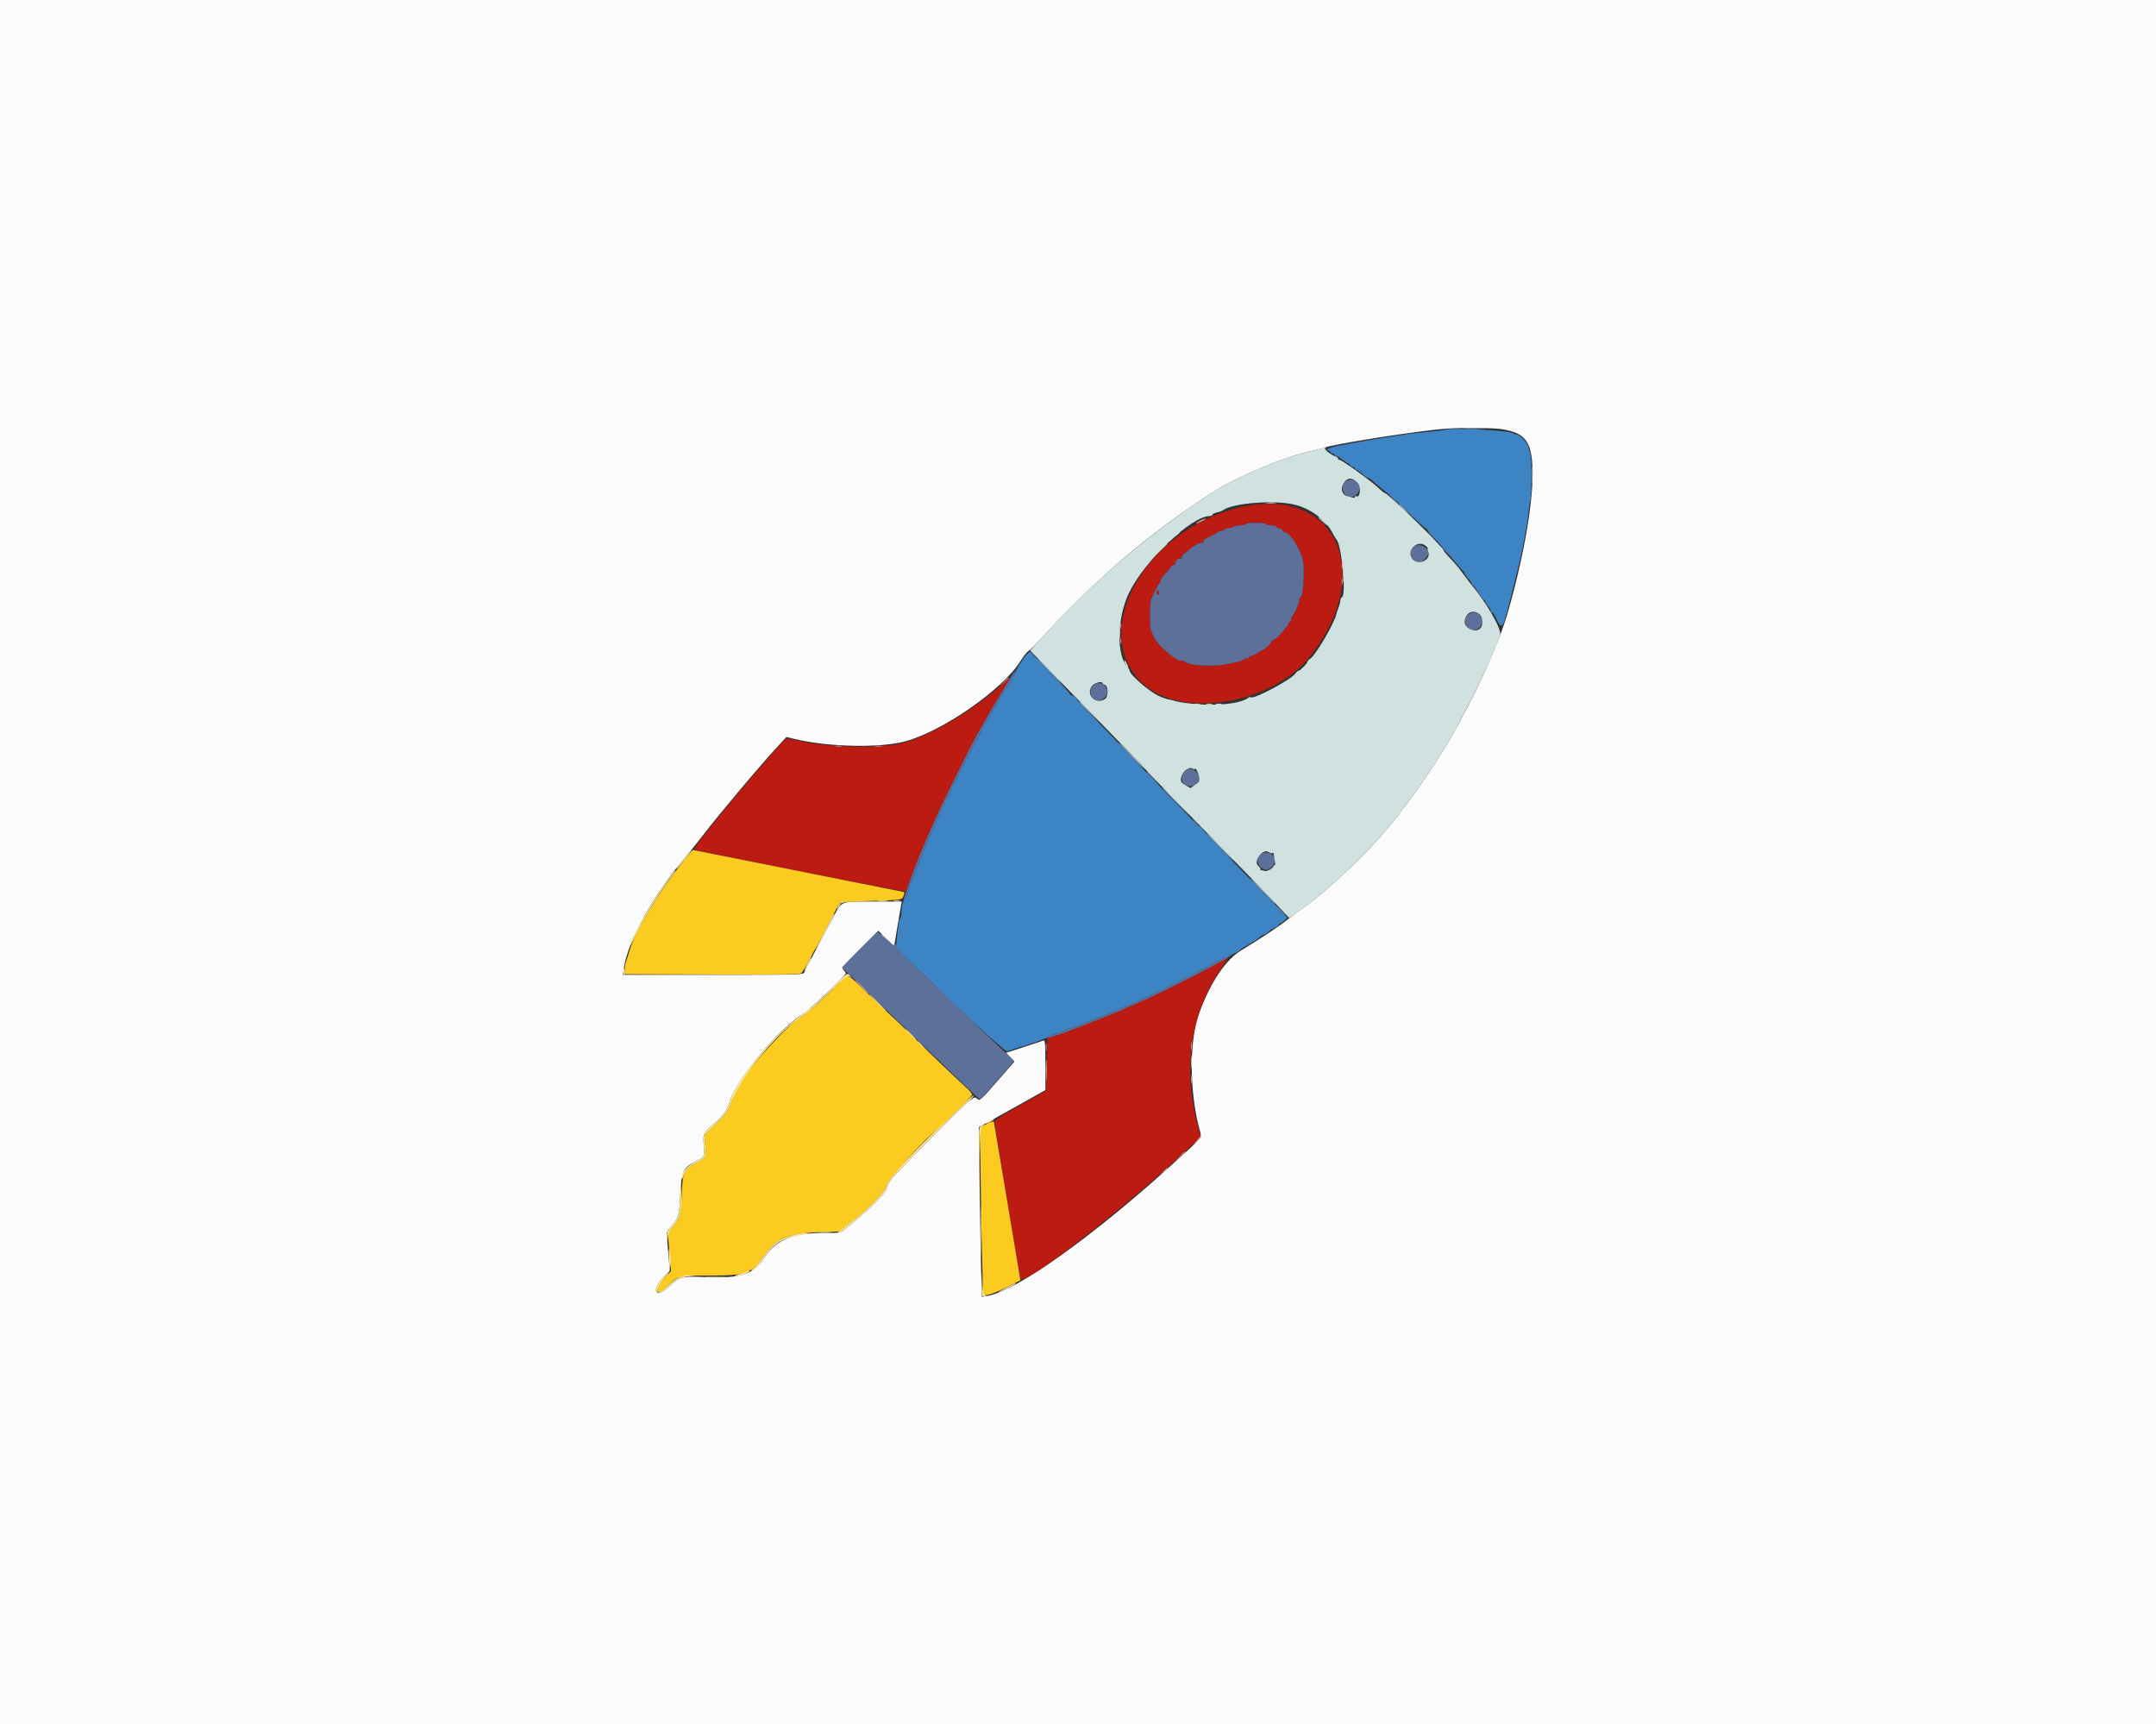 <svg id="svg" version="1.1" xmlns="http://www.w3.org/2000/svg" xmlns:xlink="http://www.w3.org/1999/xlink" width="400" height="319.899" viewBox="0, 0, 400,319.899"><rect x="0" y="0" width="400" height="319.899" fill="#333333" stroke="none"/><g id="svgg"><path id="path0" d="M0.000 159.950 L 0.000 319.899 200.000 319.899 L 400.000 319.899 400.000 159.950 L 400.000 0.000 200.000 0.000 L 0.000 0.000 0.000 159.950 M278.589 79.612 C 282.938 80.311,284.120 81.804,284.322 86.853 C 284.553 92.621,282.810 102.880,279.821 113.350 C 278.062 119.511,273.854 128.750,268.894 137.342 C 266.753 141.050,261.347 148.965,260.020 150.333 C 259.843 150.516,259.698 150.746,259.698 150.843 C 259.698 150.941,259.377 151.372,258.986 151.801 C 258.594 152.230,258.025 152.896,257.722 153.282 C 254.102 157.884,246.594 164.999,241.625 168.537 C 240.413 169.400,239.137 170.357,238.791 170.663 C 237.855 171.489,233.207 174.578,230.488 176.181 C 227.445 177.975,224.735 181.943,222.499 187.880 C 220.674 192.727,220.639 202.029,222.419 209.051 C 222.993 211.312,223.490 210.553,218.375 215.222 C 203.119 229.147,188.652 239.514,183.215 240.416 L 182.172 240.589 182.025 235.723 C 181.944 233.046,181.822 225.954,181.753 219.962 L 181.629 209.068 183.389 208.123 C 184.358 207.604,187.131 206.065,189.552 204.704 L 193.955 202.229 193.955 197.567 C 193.955 193.939,193.885 192.933,193.640 193.029 C 193.467 193.098,191.823 193.640,189.988 194.235 L 186.650 195.316 187.433 196.124 L 188.215 196.931 185.005 200.614 C 181.949 204.119,181.772 204.277,181.331 203.878 C 180.895 203.483,180.810 203.501,179.917 204.178 C 178.395 205.330,165.376 218.451,165.067 219.144 C 164.913 219.490,164.658 220.118,164.500 220.540 C 164.043 221.764,161.423 224.279,156.323 228.389 C 155.960 228.681,155.273 228.765,153.484 228.735 C 147.411 228.632,143.993 229.957,141.888 233.228 C 139.830 236.428,137.556 237.195,130.909 236.931 C 126.355 236.750,126.288 236.769,124.042 238.803 C 121.372 241.221,120.751 239.175,123.380 236.622 L 124.256 235.770 124.092 233.691 C 124.002 232.548,123.857 230.920,123.771 230.074 C 123.619 228.579,123.639 228.507,124.491 227.555 C 125.881 226.000,126.004 225.587,126.196 221.796 C 126.427 217.239,126.704 216.651,129.219 215.379 C 130.704 214.629,130.766 214.506,130.580 212.663 C 130.356 210.448,130.537 210.009,132.224 208.684 C 133.954 207.325,134.811 206.134,135.420 204.245 C 136.813 199.926,144.682 190.625,149.244 187.906 C 150.251 187.306,156.927 180.939,156.927 180.579 C 156.927 180.474,156.739 180.201,156.509 179.971 C 156.120 179.582,156.327 179.317,159.528 176.116 L 162.966 172.679 164.428 174.126 L 165.890 175.573 166.461 172.107 C 166.775 170.200,167.095 168.328,167.172 167.947 L 167.313 167.254 162.403 167.254 C 155.618 167.254,156.259 166.994,154.431 170.493 C 153.588 172.106,152.098 174.899,151.120 176.700 C 150.142 178.501,149.278 180.173,149.200 180.416 C 149.068 180.830,148.040 180.856,132.310 180.856 L 115.560 180.856 115.733 179.660 C 116.482 174.495,121.238 165.944,127.326 158.816 C 128.036 157.985,129.399 156.285,130.356 155.038 C 133.528 150.902,141.415 141.547,144.655 138.079 L 145.909 136.737 147.576 137.129 C 153.884 138.609,163.276 138.794,167.960 137.530 C 174.912 135.654,186.057 127.899,189.295 122.685 C 189.849 121.792,190.517 120.942,190.778 120.795 C 191.040 120.649,191.720 120.020,192.290 119.398 C 203.214 107.457,212.712 99.296,224.811 91.450 C 229.288 88.547,238.277 84.736,242.947 83.761 C 244.055 83.529,245.189 83.240,245.466 83.118 C 247.059 82.415,263.256 79.875,268.388 79.522 C 271.353 79.319,277.078 79.369,278.589 79.612 M235.331 93.128 C 235.714 93.186,236.281 93.184,236.590 93.124 C 236.900 93.065,236.587 93.017,235.894 93.019 C 235.202 93.021,234.948 93.070,235.331 93.128 M245.340 96.599 C 245.810 97.084,246.251 97.481,246.320 97.481 C 246.390 97.481,246.062 97.084,245.592 96.599 C 245.122 96.115,244.681 95.718,244.612 95.718 C 244.542 95.718,244.870 96.115,245.340 96.599 M217.674 99.685 L 216.728 100.630 217.621 99.875 C 218.112 99.460,218.622 99.034,218.753 98.930 C 218.885 98.826,218.909 98.741,218.806 98.741 C 218.704 98.741,218.195 99.166,217.674 99.685 M249.203 106.801 C 249.203 107.840,249.248 108.265,249.302 107.746 C 249.356 107.226,249.356 106.376,249.302 105.856 C 249.248 105.337,249.203 105.762,249.203 106.801 M207.639 117.506 C 207.640 118.476,207.686 118.842,207.741 118.319 C 207.795 117.797,207.794 117.003,207.738 116.556 C 207.683 116.109,207.638 116.537,207.639 117.506 M208.582 122.544 C 208.582 122.683,208.744 123.079,208.942 123.426 C 209.140 123.772,209.302 123.942,209.302 123.804 C 209.302 123.665,209.140 123.268,208.942 122.922 C 208.744 122.576,208.582 122.406,208.582 122.544 M216.877 129.963 C 217.084 130.104,217.472 130.221,217.737 130.223 C 218.382 130.228,218.181 130.084,217.254 129.877 C 216.703 129.753,216.601 129.777,216.877 129.963 M219.962 130.652 C 220.205 130.716,220.601 130.716,220.844 130.652 C 221.086 130.589,220.888 130.537,220.403 130.537 C 219.918 130.537,219.720 130.589,219.962 130.652 M225.633 130.657 C 225.946 130.717,226.399 130.715,226.640 130.652 C 226.881 130.589,226.625 130.539,226.071 130.542 C 225.516 130.545,225.319 130.596,225.633 130.657 " stroke="none" fill="#fbfbfb" fill-rule="evenodd"></path><path id="path1" d="M231.385 93.856 C 213.259 97.129,201.598 116.773,211.892 126.696 C 218.935 133.487,236.083 130.712,243.187 121.633 C 254.931 106.624,248.214 90.816,231.385 93.856 M234.887 97.229 C 234.972 97.368,235.432 97.481,235.909 97.481 C 236.386 97.481,236.776 97.594,236.776 97.733 C 236.776 97.872,236.990 97.985,237.253 97.985 C 237.515 97.985,237.795 98.155,237.874 98.363 C 237.954 98.571,238.184 98.741,238.386 98.741 C 239.286 98.741,241.156 101.648,241.709 103.904 C 242.113 105.554,241.789 110.831,241.283 110.831 C 241.159 110.831,241.058 111.059,241.058 111.338 C 241.058 111.909,240.056 114.187,239.747 114.316 C 239.637 114.362,239.547 114.617,239.547 114.882 C 239.547 115.148,239.433 115.365,239.295 115.365 C 239.156 115.365,239.043 115.526,239.043 115.722 C 239.043 115.918,238.958 116.117,238.854 116.163 C 238.750 116.209,238.352 116.666,237.969 117.179 C 237.586 117.692,236.934 118.312,236.520 118.556 C 236.107 118.800,235.768 119.095,235.768 119.210 C 235.768 119.482,234.459 120.635,234.131 120.653 C 233.992 120.660,233.596 120.888,233.249 121.159 C 232.903 121.430,232.421 121.654,232.179 121.657 C 231.936 121.660,231.738 121.776,231.738 121.914 C 231.738 122.053,231.518 122.166,231.249 122.166 C 230.980 122.166,230.698 122.267,230.622 122.389 C 230.547 122.512,230.115 122.686,229.663 122.776 C 229.211 122.867,228.275 123.064,227.582 123.214 C 225.128 123.747,220.468 123.482,219.883 122.776 C 219.733 122.596,219.465 122.504,219.288 122.572 C 218.476 122.884,214.840 119.844,214.133 118.262 C 213.947 117.846,213.695 117.309,213.573 117.069 C 213.282 116.498,213.284 111.709,213.574 111.143 C 213.698 110.902,214.066 110.139,214.393 109.446 C 214.720 108.753,215.072 108.149,215.176 108.102 C 215.280 108.056,215.365 107.841,215.365 107.624 C 215.365 107.407,215.746 106.860,216.211 106.408 C 216.677 105.956,217.126 105.406,217.211 105.186 C 217.295 104.966,217.545 104.786,217.765 104.786 C 217.985 104.786,218.112 104.700,218.047 104.594 C 217.837 104.254,218.601 103.458,218.993 103.608 C 219.235 103.701,219.325 103.635,219.244 103.425 C 219.175 103.245,219.391 102.918,219.725 102.699 C 220.059 102.481,220.490 102.145,220.683 101.953 C 221.379 101.258,222.526 100.635,222.969 100.710 C 223.257 100.759,223.376 100.666,223.296 100.456 C 223.216 100.245,223.672 99.898,224.557 99.496 C 225.319 99.150,225.943 98.781,225.944 98.678 C 225.944 98.574,226.228 98.489,226.574 98.489 C 226.921 98.489,227.204 98.375,227.204 98.237 C 227.204 98.098,227.537 97.985,227.945 97.985 C 228.352 97.985,228.756 97.872,228.841 97.733 C 228.927 97.594,229.437 97.481,229.975 97.481 C 230.513 97.481,231.023 97.368,231.108 97.229 C 231.194 97.091,232.044 96.977,232.997 96.977 C 233.951 96.977,234.801 97.091,234.887 97.229 M214.613 109.761 C 214.611 110.072,214.723 110.327,214.861 110.327 C 215.177 110.327,215.177 110.060,214.861 109.572 C 214.664 109.266,214.617 109.302,214.613 109.761 M186.020 126.873 C 180.330 131.966,172.832 136.420,167.603 137.811 C 163.546 138.891,154.400 138.743,148.435 137.502 L 145.863 136.966 144.629 138.319 C 138.742 144.772,128.478 157.277,128.801 157.601 C 129.051 157.850,167.602 165.506,167.947 165.375 C 168.120 165.309,168.262 165.106,168.262 164.925 C 168.262 164.614,171.058 157.476,172.036 155.290 C 172.503 154.246,173.318 152.412,173.995 150.882 C 174.796 149.070,180.113 138.352,180.992 136.776 C 183.540 132.207,186.147 127.773,186.960 126.623 C 187.722 125.545,187.411 125.628,186.020 126.873 M226.574 178.311 C 223.986 179.824,216.099 183.859,213.287 185.110 C 210.867 186.187,209.677 186.712,208.816 187.084 C 208.331 187.294,207.594 187.612,207.179 187.792 C 206.763 187.971,205.063 188.648,203.401 189.296 C 201.738 189.944,200.151 190.566,199.874 190.678 C 198.854 191.093,196.567 191.922,195.466 192.278 L 194.332 192.644 194.207 197.494 L 194.081 202.344 189.295 205.052 C 184.746 207.626,184.511 207.796,184.563 208.477 C 184.644 209.545,189.220 237.135,189.339 237.269 C 190.340 238.397,208.592 224.200,220.639 212.921 L 222.764 210.931 222.351 209.433 C 219.413 198.780,220.731 188.615,226.123 180.353 C 227.765 177.836,227.768 177.831,227.534 177.852 C 227.422 177.861,226.990 178.068,226.574 178.311 " stroke="none" fill="#bc1b12" fill-rule="evenodd"></path><path id="path2" d="M126.333 160.365 C 121.916 165.929,117.856 172.762,116.758 176.482 C 116.518 177.295,116.211 178.259,116.076 178.625 C 115.941 178.991,115.867 179.615,115.913 180.011 L 115.995 180.730 132.128 180.795 C 144.784 180.846,148.348 180.792,148.662 180.543 C 148.882 180.369,150.223 178.016,151.641 175.315 C 155.026 168.868,155.676 167.665,155.877 167.469 C 155.970 167.379,158.539 167.235,161.587 167.149 C 166.354 167.014,167.172 166.934,167.443 166.572 C 167.718 166.204,167.881 165.491,167.691 165.491 C 167.653 165.491,158.843 163.734,148.111 161.587 C 137.379 159.440,128.568 157.683,128.531 157.683 C 128.493 157.683,127.504 158.890,126.333 160.365 M155.407 182.601 C 153.008 185.170,149.695 188.114,148.539 188.704 C 147.168 189.403,142.139 194.546,139.478 197.969 C 137.375 200.674,136.302 202.558,135.380 205.164 C 135.039 206.127,134.433 206.916,132.804 208.516 L 130.674 210.608 130.851 212.493 C 131.059 214.716,130.983 214.852,128.955 215.875 C 126.919 216.903,126.624 217.613,126.447 221.914 C 126.296 225.586,126.123 226.158,124.650 227.835 C 123.905 228.684,123.877 228.796,124.027 230.294 C 124.114 231.158,124.255 232.751,124.342 233.834 L 124.500 235.805 123.613 236.731 C 121.431 239.009,121.387 240.944,123.565 238.836 C 125.876 236.600,125.693 236.650,131.486 236.650 C 138.505 236.650,139.514 236.280,141.822 232.859 C 143.911 229.763,146.307 228.778,152.218 228.583 L 155.696 228.469 157.880 226.766 C 161.265 224.127,164.071 221.228,164.432 219.998 C 164.725 218.995,170.522 212.406,172.787 210.499 C 174.937 208.691,180.353 203.385,180.353 203.089 C 180.353 202.905,179.944 202.390,179.445 201.944 C 178.055 200.702,172.267 195.162,169.124 192.065 C 167.577 190.542,165.815 188.855,165.209 188.318 C 164.602 187.780,162.603 185.882,160.766 184.099 C 156.834 180.281,157.420 180.445,155.407 182.601 M182.775 208.648 L 181.798 209.192 181.959 220.276 C 182.047 226.372,182.191 233.385,182.277 235.859 L 182.434 240.357 183.346 240.216 C 183.847 240.138,185.395 239.501,186.787 238.802 L 189.317 237.530 186.865 222.858 C 185.516 214.789,184.406 208.158,184.398 208.123 C 184.353 207.937,183.639 208.169,182.775 208.648 " stroke="none" fill="#fbcb20" fill-rule="evenodd"></path><path id="path3" d="M268.231 79.712 C 268.152 79.791,266.738 79.972,265.089 80.115 C 263.440 80.257,261.411 80.481,260.579 80.612 C 259.748 80.743,258.331 80.959,257.431 81.093 C 256.530 81.227,255.113 81.461,254.282 81.612 C 253.451 81.763,252.204 81.983,251.511 82.100 C 247.394 82.797,245.493 83.341,246.411 83.559 C 246.653 83.617,246.851 83.769,246.851 83.898 C 246.851 84.026,247.021 84.131,247.229 84.131 C 247.437 84.131,247.607 84.244,247.607 84.383 C 247.607 84.521,247.769 84.635,247.967 84.635 C 248.165 84.635,248.477 84.783,248.660 84.964 C 248.843 85.145,249.361 85.509,249.811 85.774 C 250.261 86.038,250.630 86.344,250.630 86.452 C 250.630 86.561,250.800 86.650,251.008 86.650 C 251.215 86.650,251.385 86.763,251.385 86.902 C 251.385 87.040,251.499 87.154,251.637 87.154 C 251.776 87.154,252.108 87.352,252.375 87.594 C 253.282 88.418,253.631 88.665,253.884 88.665 C 254.023 88.665,254.339 88.871,254.587 89.122 C 254.835 89.373,255.903 90.277,256.961 91.130 C 258.019 91.983,260.116 93.898,261.621 95.386 C 263.126 96.873,264.443 98.067,264.547 98.038 C 264.651 98.009,264.736 98.072,264.736 98.179 C 264.736 98.286,265.480 99.164,266.389 100.131 C 267.299 101.098,268.734 102.739,269.579 103.778 C 270.424 104.817,271.288 105.809,271.500 105.982 C 271.711 106.156,271.807 106.297,271.713 106.297 C 271.551 106.297,272.030 106.952,272.733 107.693 C 272.906 107.875,273.048 108.146,273.048 108.294 C 273.048 108.443,273.133 108.566,273.237 108.567 C 273.341 108.569,273.816 109.193,274.294 109.953 C 274.771 110.713,275.253 111.335,275.364 111.335 C 275.476 111.335,275.567 111.453,275.567 111.597 C 275.567 111.742,275.793 112.103,276.071 112.401 C 276.348 112.698,276.574 113.090,276.574 113.272 C 276.574 113.453,276.692 113.602,276.835 113.602 C 276.978 113.602,277.347 114.171,277.654 114.867 C 277.989 115.626,278.352 116.104,278.563 116.063 C 278.919 115.994,279.260 114.949,280.353 110.579 C 280.491 110.025,280.727 109.090,280.877 108.501 C 281.890 104.523,282.391 102.352,282.633 100.882 C 282.748 100.189,282.963 99.057,283.112 98.365 C 283.261 97.674,283.447 96.371,283.527 95.469 C 283.606 94.567,283.774 93.432,283.899 92.947 C 284.200 91.789,284.198 84.823,283.897 84.080 C 283.768 83.762,283.597 83.194,283.517 82.819 C 283.348 82.027,281.934 80.607,281.312 80.606 C 281.078 80.605,280.824 80.503,280.747 80.379 C 280.451 79.900,268.671 79.272,268.231 79.712 M190.662 121.230 C 190.182 121.601,188.539 124.142,188.309 124.869 C 188.218 125.156,187.694 126.086,187.145 126.936 C 186.595 127.785,186.146 128.541,186.146 128.616 C 186.146 128.690,185.826 129.224,185.434 129.803 C 183.070 133.299,176.505 145.986,173.352 153.149 C 173.078 153.772,172.624 154.792,172.344 155.416 C 172.065 156.039,171.305 157.909,170.656 159.572 C 169.253 163.166,169.029 163.716,168.736 164.291 C 168.614 164.532,168.514 164.902,168.514 165.113 C 168.514 165.500,168.428 165.708,167.668 167.167 C 167.441 167.604,167.254 168.460,167.254 169.069 C 167.254 169.678,167.148 170.284,167.017 170.416 C 166.797 170.637,166.690 171.313,166.338 174.708 L 166.205 175.990 169.815 179.363 C 171.801 181.218,173.539 182.868,173.678 183.030 C 175.293 184.922,186.517 195.158,186.858 195.050 C 187.090 194.977,187.506 194.827,187.783 194.717 C 188.060 194.608,189.137 194.265,190.176 193.955 C 192.306 193.319,192.513 193.242,194.506 192.338 C 195.294 191.980,196.060 191.688,196.209 191.688 C 196.358 191.688,196.706 191.574,196.981 191.436 C 197.256 191.297,197.706 191.071,197.981 190.932 C 198.257 190.793,198.655 190.680,198.866 190.680 C 199.078 190.680,199.476 190.567,199.752 190.428 C 200.027 190.290,200.477 190.063,200.752 189.924 C 201.027 189.786,201.373 189.673,201.520 189.673 C 201.667 189.673,202.257 189.446,202.830 189.169 C 203.404 188.892,203.966 188.665,204.080 188.665 C 204.194 188.665,204.796 188.438,205.418 188.161 C 206.040 187.884,207.058 187.431,207.680 187.154 C 208.302 186.877,208.872 186.650,208.946 186.650 C 209.075 186.650,210.582 185.961,214.861 183.946 C 217.517 182.696,222.353 180.276,223.552 179.598 C 226.146 178.130,228.724 176.826,229.034 176.826 C 229.222 176.826,229.602 176.628,229.877 176.385 C 230.367 175.955,230.653 175.774,232.417 174.783 C 232.891 174.517,233.521 174.074,233.816 173.799 C 234.111 173.525,234.487 173.300,234.651 173.300 C 234.816 173.300,235.094 173.128,235.268 172.917 C 235.443 172.707,235.967 172.354,236.433 172.133 C 236.898 171.912,237.280 171.631,237.280 171.508 C 237.280 171.385,237.393 171.285,237.531 171.285 C 237.760 171.285,238.791 170.392,238.791 170.195 C 238.791 170.149,237.289 168.580,235.453 166.708 C 228.858 159.981,223.793 154.695,223.208 153.929 C 222.881 153.500,222.469 153.149,222.293 153.149 C 222.117 153.149,221.799 152.885,221.588 152.562 C 221.376 152.239,219.712 150.482,217.889 148.658 C 216.066 146.833,214.643 145.340,214.727 145.340 C 214.811 145.340,214.450 144.972,213.926 144.522 C 213.401 144.072,212.894 143.594,212.798 143.460 C 212.481 143.017,207.747 138.065,204.030 134.288 C 202.021 132.246,200.114 130.214,199.792 129.772 C 199.470 129.329,199.026 128.967,198.805 128.967 C 198.585 128.967,198.462 128.909,198.533 128.839 C 198.604 128.768,197.517 127.536,196.119 126.100 C 194.721 124.665,193.040 122.909,192.384 122.198 C 191.728 121.488,191.162 120.910,191.125 120.915 C 191.088 120.919,190.880 121.061,190.662 121.230 " stroke="none" fill="#3c84c3" fill-rule="evenodd"></path><path id="path4" d="M249.678 89.309 C 249.293 89.579,249.118 89.959,249.118 90.529 C 249.118 92.149,250.883 92.784,251.875 91.522 C 253.029 90.055,251.218 88.231,249.678 89.309 M258.438 92.569 C 258.908 93.054,259.349 93.451,259.419 93.451 C 259.488 93.451,259.160 93.054,258.690 92.569 C 258.220 92.084,257.779 91.688,257.710 91.688 C 257.640 91.688,257.968 92.084,258.438 92.569 M261.209 95.088 C 261.679 95.573,262.120 95.970,262.190 95.970 C 262.259 95.970,261.931 95.573,261.461 95.088 C 260.991 94.603,260.550 94.207,260.481 94.207 C 260.411 94.207,260.739 94.603,261.209 95.088 M231.108 97.229 C 231.023 97.368,230.513 97.481,229.975 97.481 C 229.437 97.481,228.927 97.594,228.841 97.733 C 228.756 97.872,228.352 97.985,227.945 97.985 C 227.537 97.985,227.204 98.098,227.204 98.237 C 227.204 98.375,226.921 98.489,226.574 98.489 C 226.228 98.489,225.944 98.574,225.944 98.678 C 225.943 98.781,225.319 99.150,224.557 99.496 C 223.672 99.898,223.216 100.245,223.296 100.456 C 223.376 100.666,223.257 100.759,222.969 100.710 C 222.526 100.635,221.379 101.258,220.683 101.953 C 220.490 102.145,220.059 102.481,219.725 102.699 C 219.391 102.918,219.175 103.245,219.244 103.425 C 219.325 103.635,219.235 103.701,218.993 103.608 C 218.601 103.458,217.837 104.254,218.047 104.594 C 218.112 104.700,217.985 104.786,217.765 104.786 C 217.545 104.786,217.295 104.966,217.211 105.186 C 217.126 105.406,216.677 105.956,216.211 106.408 C 215.746 106.860,215.365 107.407,215.365 107.624 C 215.365 107.841,215.280 108.056,215.176 108.102 C 215.072 108.149,214.720 108.753,214.393 109.446 C 214.066 110.139,213.698 110.902,213.574 111.143 C 213.284 111.709,213.282 116.498,213.573 117.069 C 213.695 117.309,213.947 117.846,214.133 118.262 C 214.840 119.844,218.476 122.884,219.288 122.572 C 219.465 122.504,219.733 122.596,219.883 122.776 C 220.468 123.482,225.128 123.747,227.582 123.214 C 228.275 123.064,229.211 122.867,229.663 122.776 C 230.115 122.686,230.547 122.512,230.622 122.389 C 230.698 122.267,230.980 122.166,231.249 122.166 C 231.518 122.166,231.738 122.053,231.738 121.914 C 231.738 121.776,231.936 121.660,232.179 121.657 C 232.421 121.654,232.903 121.430,233.249 121.159 C 233.596 120.888,233.992 120.660,234.131 120.653 C 234.459 120.635,235.768 119.482,235.768 119.210 C 235.768 119.095,236.107 118.800,236.520 118.556 C 236.934 118.312,237.586 117.692,237.969 117.179 C 238.352 116.666,238.750 116.209,238.854 116.163 C 238.958 116.117,239.043 115.918,239.043 115.722 C 239.043 115.526,239.156 115.365,239.295 115.365 C 239.433 115.365,239.547 115.148,239.547 114.882 C 239.547 114.617,239.637 114.362,239.747 114.316 C 240.056 114.187,241.058 111.909,241.058 111.338 C 241.058 111.059,241.159 110.831,241.283 110.831 C 241.789 110.831,242.113 105.554,241.709 103.904 C 241.156 101.648,239.286 98.741,238.386 98.741 C 238.184 98.741,237.954 98.571,237.874 98.363 C 237.795 98.155,237.515 97.985,237.253 97.985 C 236.990 97.985,236.776 97.872,236.776 97.733 C 236.776 97.594,236.386 97.481,235.909 97.481 C 235.432 97.481,234.972 97.368,234.887 97.229 C 234.801 97.091,233.951 96.977,232.997 96.977 C 232.044 96.977,231.194 97.091,231.108 97.229 M264.987 98.819 C 264.987 98.863,265.356 99.231,265.806 99.638 L 266.625 100.378 265.885 99.559 C 265.195 98.796,264.987 98.625,264.987 98.819 M262.273 101.400 C 261.055 102.252,261.841 104.282,263.388 104.282 C 263.969 104.282,264.987 103.211,264.987 102.599 C 264.987 101.471,263.261 100.707,262.273 101.400 M268.010 102.141 C 268.480 102.626,268.921 103.023,268.991 103.023 C 269.060 103.023,268.732 102.626,268.262 102.141 C 267.792 101.656,267.351 101.259,267.282 101.259 C 267.212 101.259,267.540 101.656,268.010 102.141 M215.109 110.139 C 215.112 110.242,215.000 110.327,214.861 110.327 C 214.723 110.327,214.611 110.072,214.613 109.761 C 214.617 109.220,215.098 109.586,215.109 110.139 M272.292 114.106 C 271.295 115.103,272.020 116.877,273.426 116.877 C 274.234 116.877,275.063 116.048,275.063 115.239 C 275.063 114.431,274.234 113.602,273.426 113.602 C 273.079 113.602,272.569 113.829,272.292 114.106 M187.907 125.011 C 187.708 125.317,187.418 125.793,187.262 126.071 C 187.105 126.348,186.417 127.481,185.733 128.589 C 184.536 130.526,182.927 133.304,180.991 136.776 C 180.112 138.352,174.795 149.072,173.995 150.882 C 172.857 153.455,172.558 154.127,172.092 155.164 C 170.222 159.325,167.394 166.975,167.636 167.217 C 167.697 167.277,167.814 167.112,167.897 166.850 C 167.979 166.587,168.152 166.176,168.280 165.935 C 168.409 165.695,168.514 165.325,168.514 165.113 C 168.514 164.902,168.614 164.532,168.736 164.291 C 169.029 163.716,169.253 163.166,170.656 159.572 C 171.305 157.909,172.052 156.067,172.316 155.479 C 172.580 154.890,173.033 153.870,173.324 153.212 C 176.539 145.918,183.060 133.315,185.434 129.803 C 185.826 129.224,186.146 128.678,186.146 128.589 C 186.146 128.501,186.470 127.954,186.866 127.375 C 187.721 126.126,188.487 124.675,188.359 124.547 C 188.309 124.497,188.106 124.706,187.907 125.011 M195.466 125.520 C 195.466 125.563,195.834 125.931,196.285 126.338 L 197.103 127.078 196.363 126.259 C 195.674 125.496,195.466 125.325,195.466 125.520 M202.771 127.204 C 201.790 128.185,202.494 129.975,203.860 129.975 C 204.183 129.975,204.693 129.712,204.994 129.392 C 206.395 127.900,204.218 125.757,202.771 127.204 M202.015 132.368 C 202.908 133.268,203.695 134.005,203.764 134.005 C 203.833 134.005,203.160 133.268,202.267 132.368 C 201.375 131.467,200.588 130.730,200.518 130.730 C 200.449 130.730,201.123 131.467,202.015 132.368 M210.705 141.310 C 211.388 142.003,212.002 142.569,212.072 142.569 C 212.141 142.569,211.639 142.003,210.957 141.310 C 210.275 140.617,209.660 140.050,209.591 140.050 C 209.521 140.050,210.023 140.617,210.705 141.310 M219.762 143.188 C 218.671 144.279,219.322 145.844,220.868 145.844 C 222.570 145.844,223.024 143.666,221.490 142.859 C 220.704 142.445,220.458 142.492,219.762 143.188 M212.750 143.388 C 212.827 143.561,213.305 144.036,213.813 144.444 L 214.736 145.185 213.740 144.129 C 212.677 143.002,212.530 142.891,212.750 143.388 M221.560 152.519 C 221.787 152.865,222.092 153.149,222.239 153.149 C 222.386 153.149,222.240 152.865,221.914 152.519 C 221.589 152.173,221.283 151.889,221.235 151.889 C 221.187 151.889,221.333 152.173,221.560 152.519 M226.952 158.013 C 226.952 158.057,227.321 158.425,227.771 158.832 L 228.589 159.572 227.850 158.753 C 227.160 157.990,226.952 157.819,226.952 158.013 M233.591 158.836 C 233.050 159.662,233.354 160.658,234.312 161.196 C 235.679 161.963,237.196 159.850,236.126 158.668 C 235.466 157.939,234.121 158.028,233.591 158.836 M232.997 164.358 C 233.467 164.843,233.909 165.239,233.978 165.239 C 234.047 165.239,233.719 164.843,233.249 164.358 C 232.779 163.873,232.338 163.476,232.269 163.476 C 232.200 163.476,232.528 163.873,232.997 164.358 M235.254 166.562 C 235.872 167.220,236.410 167.758,236.450 167.758 C 236.640 167.758,236.440 167.532,235.327 166.488 L 234.131 165.365 235.254 166.562 M237.531 168.892 C 238.001 169.377,238.443 169.773,238.512 169.773 C 238.581 169.773,238.253 169.377,237.783 168.892 C 237.313 168.407,236.872 168.010,236.803 168.010 C 236.734 168.010,237.062 168.407,237.531 168.892 M159.497 176.151 L 156.189 179.471 164.430 187.381 C 168.962 191.731,174.682 197.228,177.140 199.597 C 179.599 201.966,181.696 203.925,181.800 203.950 C 181.905 203.976,183.372 202.389,185.061 200.424 L 188.131 196.851 186.950 195.703 C 186.300 195.072,183.161 192.084,179.975 189.062 C 176.788 186.041,174.011 183.384,173.804 183.157 C 173.596 182.929,171.810 181.233,169.836 179.386 C 167.371 177.081,166.246 175.858,166.243 175.483 C 166.240 175.112,166.174 175.039,166.037 175.255 C 165.892 175.484,165.411 175.189,164.320 174.202 L 162.805 172.830 159.497 176.151 M227.078 177.669 C 226.247 178.117,224.672 178.974,223.578 179.575 C 221.529 180.700,218.170 182.385,214.861 183.945 C 210.708 185.904,209.076 186.650,208.946 186.650 C 208.872 186.650,208.302 186.877,207.680 187.154 C 207.058 187.431,206.040 187.884,205.418 188.161 C 204.796 188.438,204.194 188.665,204.080 188.665 C 203.966 188.665,203.404 188.892,202.830 189.169 C 202.257 189.446,201.667 189.673,201.520 189.673 C 201.373 189.673,200.999 189.804,200.689 189.964 C 199.506 190.575,199.240 190.680,198.866 190.680 C 198.655 190.680,198.285 190.780,198.044 190.903 C 197.419 191.221,196.525 191.584,195.146 192.082 C 194.484 192.321,193.985 192.557,194.035 192.608 C 194.170 192.743,197.566 191.622,199.874 190.680 C 200.151 190.566,201.738 189.944,203.401 189.296 C 205.063 188.648,206.820 187.944,207.305 187.732 C 207.790 187.520,208.526 187.201,208.942 187.024 C 209.705 186.700,210.920 186.165,213.224 185.139 C 214.866 184.408,222.128 180.780,223.779 179.866 C 224.485 179.476,225.686 178.830,226.448 178.432 C 227.210 178.034,227.890 177.641,227.960 177.560 C 228.029 177.479,228.312 177.284,228.589 177.127 C 229.775 176.455,228.453 176.929,227.078 177.669 " stroke="none" fill="#5c709a" fill-rule="evenodd"></path><path id="path5" d="M234.950 93.381 C 235.400 93.437,236.137 93.437,236.587 93.381 C 237.037 93.325,236.669 93.280,235.768 93.280 C 234.868 93.280,234.499 93.325,234.950 93.381 M244.584 96.049 C 244.584 96.092,244.953 96.460,245.403 96.867 L 246.222 97.607 245.482 96.788 C 244.792 96.025,244.584 95.854,244.584 96.049 M222.607 96.618 C 221.630 97.147,221.741 97.330,222.733 96.826 C 223.682 96.343,223.851 96.218,223.531 96.232 C 223.404 96.237,222.988 96.411,222.607 96.618 M248.925 105.038 C 248.925 105.523,248.977 105.721,249.040 105.479 C 249.103 105.236,249.103 104.839,249.040 104.597 C 248.977 104.355,248.925 104.553,248.925 105.038 M248.930 107.935 C 248.933 108.489,248.984 108.686,249.045 108.372 C 249.105 108.059,249.103 107.606,249.040 107.365 C 248.977 107.124,248.927 107.380,248.930 107.935 M207.867 116.121 C 207.867 116.606,207.919 116.804,207.982 116.562 C 208.046 116.319,208.046 115.923,207.982 115.680 C 207.919 115.438,207.867 115.636,207.867 116.121 M207.867 118.892 C 207.867 119.377,207.919 119.575,207.982 119.332 C 208.046 119.090,208.046 118.693,207.982 118.451 C 207.919 118.208,207.867 118.407,207.867 118.892 M186.256 126.511 L 185.516 127.330 186.335 126.590 C 186.785 126.183,187.154 125.815,187.154 125.772 C 187.154 125.577,186.946 125.748,186.256 126.511 M155.104 138.465 C 155.417 138.526,155.870 138.523,156.111 138.460 C 156.352 138.397,156.096 138.348,155.542 138.351 C 154.987 138.353,154.790 138.405,155.104 138.465 M162.406 138.465 C 162.717 138.525,163.227 138.525,163.539 138.465 C 163.851 138.405,163.596 138.356,162.972 138.356 C 162.349 138.356,162.094 138.405,162.406 138.465 M159.824 183.123 C 160.506 183.816,161.121 184.383,161.190 184.383 C 161.259 184.383,160.758 183.816,160.076 183.123 C 159.393 182.431,158.778 181.864,158.709 181.864 C 158.640 181.864,159.141 182.431,159.824 183.123 M220.979 194.081 C 220.981 194.773,221.030 195.027,221.088 194.644 C 221.145 194.261,221.144 193.694,221.084 193.384 C 221.024 193.075,220.977 193.388,220.979 194.081 M194.027 194.332 C 194.029 195.025,194.078 195.279,194.135 194.896 C 194.193 194.513,194.192 193.946,194.132 193.636 C 194.072 193.327,194.025 193.640,194.027 194.332 M220.982 200.252 C 220.982 201.014,221.030 201.326,221.087 200.945 C 221.145 200.564,221.145 199.940,221.087 199.559 C 221.030 199.178,220.982 199.490,220.982 200.252 M221.930 211.693 L 221.064 212.720 222.044 211.784 C 222.582 211.269,222.972 210.807,222.909 210.757 C 222.847 210.707,222.406 211.129,221.930 211.693 M218.754 214.673 L 217.758 215.743 218.829 214.747 C 219.418 214.200,219.899 213.718,219.899 213.677 C 219.899 213.486,219.680 213.677,218.754 214.673 M215.727 217.443 L 214.987 218.262 215.806 217.522 C 216.256 217.115,216.625 216.747,216.625 216.704 C 216.625 216.509,216.417 216.680,215.727 217.443 " stroke="none" fill="#d9a2a1" fill-rule="evenodd"></path><path id="path6" d="M215.230 102.078 L 213.980 103.401 215.302 102.151 C 216.531 100.989,216.740 100.756,216.552 100.756 C 216.512 100.756,215.917 101.351,215.230 102.078 M221.602 130.657 C 221.916 130.717,222.369 130.715,222.610 130.652 C 222.851 130.589,222.594 130.539,222.040 130.542 C 221.486 130.545,221.289 130.596,221.602 130.657 M223.869 130.657 C 224.183 130.717,224.636 130.715,224.877 130.652 C 225.118 130.589,224.861 130.539,224.307 130.542 C 223.753 130.545,223.556 130.596,223.869 130.657 M127.168 159.005 C 125.653 160.818,125.358 161.209,125.508 161.209 C 125.578 161.209,126.277 160.416,127.061 159.446 C 127.844 158.476,128.437 157.683,128.379 157.683 C 128.321 157.683,127.775 158.278,127.168 159.005 M123.687 163.484 C 121.031 167.067,116.886 174.350,116.883 175.441 C 116.883 175.579,117.607 174.219,118.493 172.418 C 119.955 169.444,122.837 164.825,124.740 162.406 C 125.149 161.886,125.416 161.461,125.335 161.461 C 125.253 161.461,124.512 162.371,123.687 163.484 M162.909 167.185 C 163.360 167.241,164.096 167.241,164.547 167.185 C 164.997 167.129,164.628 167.083,163.728 167.083 C 162.827 167.083,162.459 167.129,162.909 167.185 M165.935 167.181 C 166.248 167.241,166.702 167.239,166.942 167.176 C 167.183 167.113,166.927 167.063,166.373 167.066 C 165.819 167.069,165.622 167.120,165.935 167.181 M155.536 168.073 C 155.186 168.796,155.185 168.835,155.529 168.403 C 155.744 168.134,155.919 167.830,155.919 167.728 C 155.919 167.625,156.174 167.492,156.486 167.432 L 157.053 167.323 156.493 167.289 C 156.092 167.264,155.819 167.488,155.536 168.073 M154.451 169.962 C 154.327 170.205,153.512 171.763,152.641 173.426 C 151.770 175.088,151.175 176.335,151.318 176.196 C 151.672 175.854,154.991 169.521,154.816 169.521 C 154.740 169.521,154.576 169.720,154.451 169.962 M149.748 178.841 C 149.397 179.534,149.167 180.101,149.236 180.101 C 149.305 180.101,149.649 179.534,150.000 178.841 C 150.351 178.149,150.582 177.582,150.512 177.582 C 150.443 177.582,150.099 178.149,149.748 178.841 M115.617 180.227 C 115.617 180.573,115.715 180.856,115.834 180.856 C 115.953 180.856,115.997 180.573,115.931 180.227 C 115.864 179.880,115.767 179.597,115.714 179.597 C 115.661 179.597,115.617 179.880,115.617 180.227 M154.026 183.636 C 152.366 185.304,150.384 187.087,149.622 187.600 C 144.048 191.352,136.861 199.776,135.420 204.245 C 134.811 206.134,133.954 207.325,132.224 208.684 C 130.537 210.009,130.356 210.448,130.580 212.663 C 130.769 214.536,130.733 214.599,128.977 215.524 C 127.537 216.282,126.434 217.585,126.468 218.488 C 126.482 218.851,126.531 218.899,126.625 218.640 C 127.211 217.020,127.599 216.560,128.955 215.875 C 130.983 214.852,131.059 214.716,130.851 212.493 L 130.674 210.608 132.804 208.516 C 134.433 206.916,135.039 206.127,135.380 205.164 C 137.276 199.804,144.392 191.156,149.370 188.162 C 149.945 187.815,151.946 186.023,153.816 184.179 C 156.810 181.226,157.267 180.865,157.638 181.156 C 158.017 181.452,158.025 181.441,157.715 181.045 C 157.214 180.406,157.310 180.339,154.026 183.636 M162.720 186.020 C 163.613 186.921,164.400 187.657,164.469 187.657 C 164.538 187.657,163.865 186.921,162.972 186.020 C 162.080 185.120,161.293 184.383,161.224 184.383 C 161.154 184.383,161.828 185.120,162.720 186.020 M168.892 191.940 C 169.433 192.494,169.932 192.947,170.001 192.947 C 170.071 192.947,169.685 192.494,169.144 191.940 C 168.602 191.385,168.103 190.932,168.034 190.932 C 167.965 190.932,168.351 191.385,168.892 191.940 M170.277 193.278 C 170.277 193.321,170.645 193.690,171.096 194.096 L 171.914 194.836 171.175 194.018 C 170.485 193.255,170.277 193.083,170.277 193.278 M220.993 197.103 C 220.994 198.212,221.038 198.634,221.092 198.041 C 221.145 197.449,221.144 196.542,221.090 196.026 C 221.036 195.510,220.992 195.995,220.993 197.103 M194.053 198.615 C 194.053 200.416,194.093 201.119,194.142 200.178 C 194.190 199.238,194.190 197.764,194.141 196.904 C 194.092 196.044,194.052 196.814,194.053 198.615 M179.093 204.541 C 178.331 205.313,176.196 207.356,174.349 209.081 C 169.353 213.745,164.789 218.776,164.426 220.017 C 164.066 221.248,161.182 224.203,157.803 226.804 C 155.028 228.940,154.906 229.047,155.530 228.809 C 156.094 228.595,156.023 228.649,159.149 226.057 C 162.130 223.586,164.134 221.520,164.500 220.540 C 164.658 220.118,164.917 219.490,165.076 219.144 C 165.381 218.481,175.564 208.138,178.910 205.093 C 179.987 204.113,180.780 203.272,180.673 203.224 C 180.566 203.176,179.855 203.769,179.093 204.541 M183.564 207.953 C 182.623 208.464,182.680 208.676,183.627 208.186 C 184.043 207.971,184.383 207.742,184.383 207.676 C 184.383 207.514,184.356 207.523,183.564 207.953 M182.053 208.836 C 181.664 209.063,181.618 209.482,181.667 212.418 L 181.722 215.743 181.801 212.491 C 181.867 209.771,181.951 209.184,182.313 208.909 C 182.828 208.518,182.674 208.475,182.053 208.836 M126.182 222.166 C 126.032 225.536,125.892 225.988,124.523 227.520 C 123.793 228.336,123.684 228.628,123.722 229.661 L 123.766 230.856 123.864 229.737 C 123.935 228.937,124.185 228.365,124.738 227.735 C 126.174 226.100,126.473 225.037,126.394 221.859 L 126.322 219.018 126.182 222.166 M181.976 228.338 C 181.975 232.494,182.010 234.229,182.052 232.194 C 182.095 230.160,182.095 226.759,182.052 224.638 C 182.010 222.516,181.976 224.181,181.976 228.338 M152.085 228.648 C 152.677 228.701,153.584 228.701,154.100 228.647 C 154.616 228.592,154.131 228.549,153.023 228.550 C 151.914 228.551,151.492 228.595,152.085 228.648 M146.952 229.191 C 144.439 229.911,143.228 230.776,141.827 232.851 C 141.141 233.868,140.262 234.937,139.874 235.226 C 139.486 235.516,139.282 235.752,139.421 235.752 C 139.874 235.752,141.021 234.576,141.902 233.207 C 143.585 230.591,145.065 229.742,149.244 228.996 C 150.493 228.774,150.495 228.772,149.496 228.761 C 148.942 228.756,147.797 228.949,146.952 229.191 M124.122 233.439 L 124.257 235.770 123.380 236.622 C 120.756 239.170,121.371 241.222,124.035 238.809 C 125.812 237.200,126.291 236.950,127.960 236.758 L 129.345 236.598 128.124 236.561 C 126.588 236.514,125.529 237.013,123.857 238.568 C 122.590 239.747,121.914 240.084,121.914 239.537 C 121.914 239.007,122.898 237.385,123.655 236.666 C 124.477 235.884,124.696 233.883,124.181 231.864 C 124.074 231.448,124.048 232.157,124.122 233.439 M138.476 235.915 C 138.396 235.995,137.782 236.212,137.112 236.396 C 136.442 236.580,136.132 236.741,136.423 236.753 C 136.714 236.766,137.338 236.647,137.809 236.490 C 138.713 236.187,139.337 235.768,138.883 235.768 C 138.740 235.768,138.557 235.834,138.476 235.915 M182.167 238.350 C 182.117 240.491,182.132 240.553,182.683 240.525 C 183.093 240.504,183.131 240.465,182.818 240.382 C 182.466 240.290,182.372 239.896,182.303 238.208 L 182.218 236.146 182.167 238.350 M131.171 236.962 C 132.037 237.012,133.454 237.012,134.320 236.962 C 135.186 236.913,134.477 236.873,132.746 236.873 C 131.014 236.873,130.305 236.913,131.171 236.962 M186.650 238.917 C 185.749 239.388,185.101 239.780,185.209 239.786 C 185.476 239.803,188.413 238.310,188.413 238.158 C 188.413 237.988,188.472 237.963,186.650 238.917 " stroke="none" fill="#f8e79c" fill-rule="evenodd"></path><path id="path7" d="M245.453 83.082 C 245.322 83.198,244.251 83.491,243.073 83.734 C 238.328 84.713,229.352 88.505,224.811 91.450 C 212.809 99.232,202.269 108.285,192.460 119.235 L 191.137 120.712 193.893 123.517 C 195.408 125.060,198.281 128.016,200.276 130.085 C 202.272 132.155,205.889 135.867,208.316 138.335 C 210.742 140.802,212.679 142.821,212.620 142.821 C 212.561 142.821,214.317 144.661,216.521 146.911 C 220.526 150.997,225.469 156.067,232.654 163.458 C 234.751 165.615,237.077 168.041,237.824 168.848 L 239.182 170.316 241.694 168.499 C 246.799 164.808,254.132 157.846,257.722 153.282 C 258.025 152.896,258.594 152.230,258.986 151.801 C 259.377 151.372,259.698 150.941,259.698 150.843 C 259.698 150.746,259.843 150.516,260.020 150.333 C 261.347 148.965,266.753 141.050,268.894 137.342 C 272.571 130.973,277.084 121.631,278.315 117.840 C 278.662 116.773,275.723 111.663,272.803 108.254 C 272.652 108.078,272.083 107.325,271.538 106.579 C 270.452 105.092,270.299 104.910,268.807 103.323 C 268.247 102.726,267.809 102.197,267.836 102.147 C 268.037 101.769,257.197 91.190,256.886 91.461 C 256.839 91.502,256.317 91.075,255.725 90.512 C 254.335 89.190,248.929 85.306,248.479 85.306 C 248.289 85.306,248.184 85.224,248.246 85.123 C 248.309 85.022,248.199 84.878,248.003 84.802 C 246.860 84.364,245.540 83.311,245.871 83.101 C 246.064 82.979,246.103 82.878,245.957 82.875 C 245.812 82.873,245.585 82.966,245.453 83.082 M251.876 89.578 C 252.573 90.324,252.339 92.499,251.611 92.049 C 251.487 91.973,251.385 92.026,251.385 92.169 C 251.385 92.311,251.244 92.384,251.071 92.331 C 250.897 92.277,250.440 92.164,250.054 92.079 C 248.825 91.810,248.587 90.338,249.598 89.253 C 250.240 88.564,251.033 88.677,251.876 89.578 M240.426 93.684 C 243.405 94.510,246.022 96.516,247.239 98.905 C 247.511 99.438,247.802 99.931,247.887 100.000 C 248.929 100.855,249.870 110.831,248.908 110.831 C 248.807 110.831,248.702 111.101,248.675 111.431 C 248.648 111.760,248.492 112.355,248.330 112.753 C 248.167 113.151,247.999 113.648,247.957 113.859 C 247.617 115.547,244.072 121.601,243.048 122.240 C 242.785 122.405,242.569 122.626,242.569 122.733 C 242.569 123.048,241.251 124.433,240.951 124.433 C 240.799 124.433,240.549 124.635,240.395 124.882 C 239.678 126.029,232.535 129.848,232.037 129.350 C 231.967 129.281,231.787 129.318,231.635 129.434 C 229.148 131.339,219.043 131.116,214.868 129.064 C 213.041 128.166,209.572 125.122,209.572 124.417 C 209.572 124.268,209.412 123.985,209.216 123.790 C 207.090 121.664,207.220 114.588,209.469 109.977 C 212.416 103.935,221.048 95.746,224.496 95.721 C 224.739 95.719,224.937 95.614,224.937 95.486 C 224.937 95.358,225.305 95.175,225.756 95.079 C 226.206 94.983,226.688 94.813,226.826 94.703 C 228.588 93.294,236.802 92.679,240.426 93.684 M264.698 101.432 C 264.868 101.614,264.949 101.763,264.878 101.763 C 264.806 101.763,264.851 102.034,264.977 102.366 C 265.567 103.916,263.062 105.020,262.028 103.666 C 260.740 101.981,263.249 99.881,264.698 101.432 M274.508 113.975 C 275.146 114.520,275.224 115.963,274.647 116.562 C 273.735 117.508,271.603 116.536,271.746 115.239 C 271.922 113.634,273.346 112.982,274.508 113.975 M204.534 126.746 C 204.534 126.841,204.747 126.986,205.007 127.068 C 205.629 127.266,205.659 129.199,205.046 129.638 C 203.256 130.921,201.225 128.724,202.724 127.128 C 203.200 126.622,204.534 126.340,204.534 126.746 M221.662 142.708 C 221.662 142.122,222.370 143.384,222.456 144.124 C 222.549 144.921,222.461 145.096,221.705 145.614 L 220.847 146.201 219.932 145.665 C 219.172 145.219,219.031 145.008,219.099 144.416 C 219.239 143.200,220.657 142.073,221.348 142.629 C 221.521 142.769,221.662 142.804,221.662 142.708 M236.103 158.271 C 236.196 158.178,236.277 158.206,236.283 158.333 C 236.289 158.460,236.387 159.043,236.500 159.628 C 236.614 160.219,236.609 160.632,236.489 160.558 C 236.370 160.484,236.272 160.531,236.272 160.661 C 236.272 161.088,234.993 161.761,234.551 161.566 C 234.320 161.464,234.038 161.402,233.923 161.427 C 233.809 161.453,233.775 161.378,233.847 161.261 C 233.919 161.144,233.761 160.892,233.496 160.701 C 232.393 159.907,234.244 157.332,235.381 158.078 C 235.686 158.277,236.010 158.364,236.103 158.271 " stroke="none" fill="#d0e2e0" fill-rule="evenodd"></path><path id="path8" d="M271.851 79.532 C 272.787 79.580,274.317 79.580,275.252 79.532 C 276.187 79.483,275.422 79.444,273.552 79.444 C 271.681 79.444,270.916 79.483,271.851 79.532 M284.224 88.161 C 284.224 89.616,284.266 90.211,284.317 89.484 C 284.368 88.756,284.368 87.566,284.317 86.839 C 284.266 86.111,284.224 86.707,284.224 88.161 M260.202 94.332 C 260.671 94.817,261.113 95.214,261.182 95.214 C 261.251 95.214,260.923 94.817,260.453 94.332 C 259.983 93.848,259.542 93.451,259.473 93.451 C 259.404 93.451,259.732 93.848,260.202 94.332 M194.584 124.433 C 195.825 125.680,196.898 126.700,196.967 126.700 C 197.036 126.700,196.077 125.680,194.836 124.433 C 193.595 123.186,192.523 122.166,192.454 122.166 C 192.385 122.166,193.343 123.186,194.584 124.433 M200.252 130.296 C 200.252 130.334,201.130 131.213,202.204 132.248 L 204.156 134.131 202.273 132.179 C 200.525 130.366,200.252 130.112,200.252 130.296 M209.950 140.302 C 211.330 141.688,212.516 142.821,212.585 142.821 C 212.654 142.821,211.582 141.688,210.202 140.302 C 208.821 138.917,207.635 137.783,207.566 137.783 C 207.497 137.783,208.569 138.917,209.950 140.302 M218.010 148.615 C 219.390 150.000,220.576 151.134,220.645 151.134 C 220.715 151.134,219.642 150.000,218.262 148.615 C 216.882 147.229,215.696 146.096,215.627 146.096 C 215.557 146.096,216.630 147.229,218.010 148.615 M226.322 157.179 C 227.703 158.564,228.889 159.698,228.958 159.698 C 229.027 159.698,227.954 158.564,226.574 157.179 C 225.194 155.793,224.008 154.660,223.939 154.660 C 223.870 154.660,224.942 155.793,226.322 157.179 M234.257 165.365 C 235.568 166.681,236.697 167.758,236.766 167.758 C 236.835 167.758,235.819 166.681,234.509 165.365 C 233.198 164.049,232.069 162.972,232.000 162.972 C 231.931 162.972,232.946 164.049,234.257 165.365 M163.476 173.379 C 163.476 173.422,163.844 173.790,164.295 174.197 L 165.113 174.937 164.374 174.118 C 163.684 173.355,163.476 173.184,163.476 173.379 " stroke="none" fill="#a4cbe3" fill-rule="evenodd"></path></g></svg>